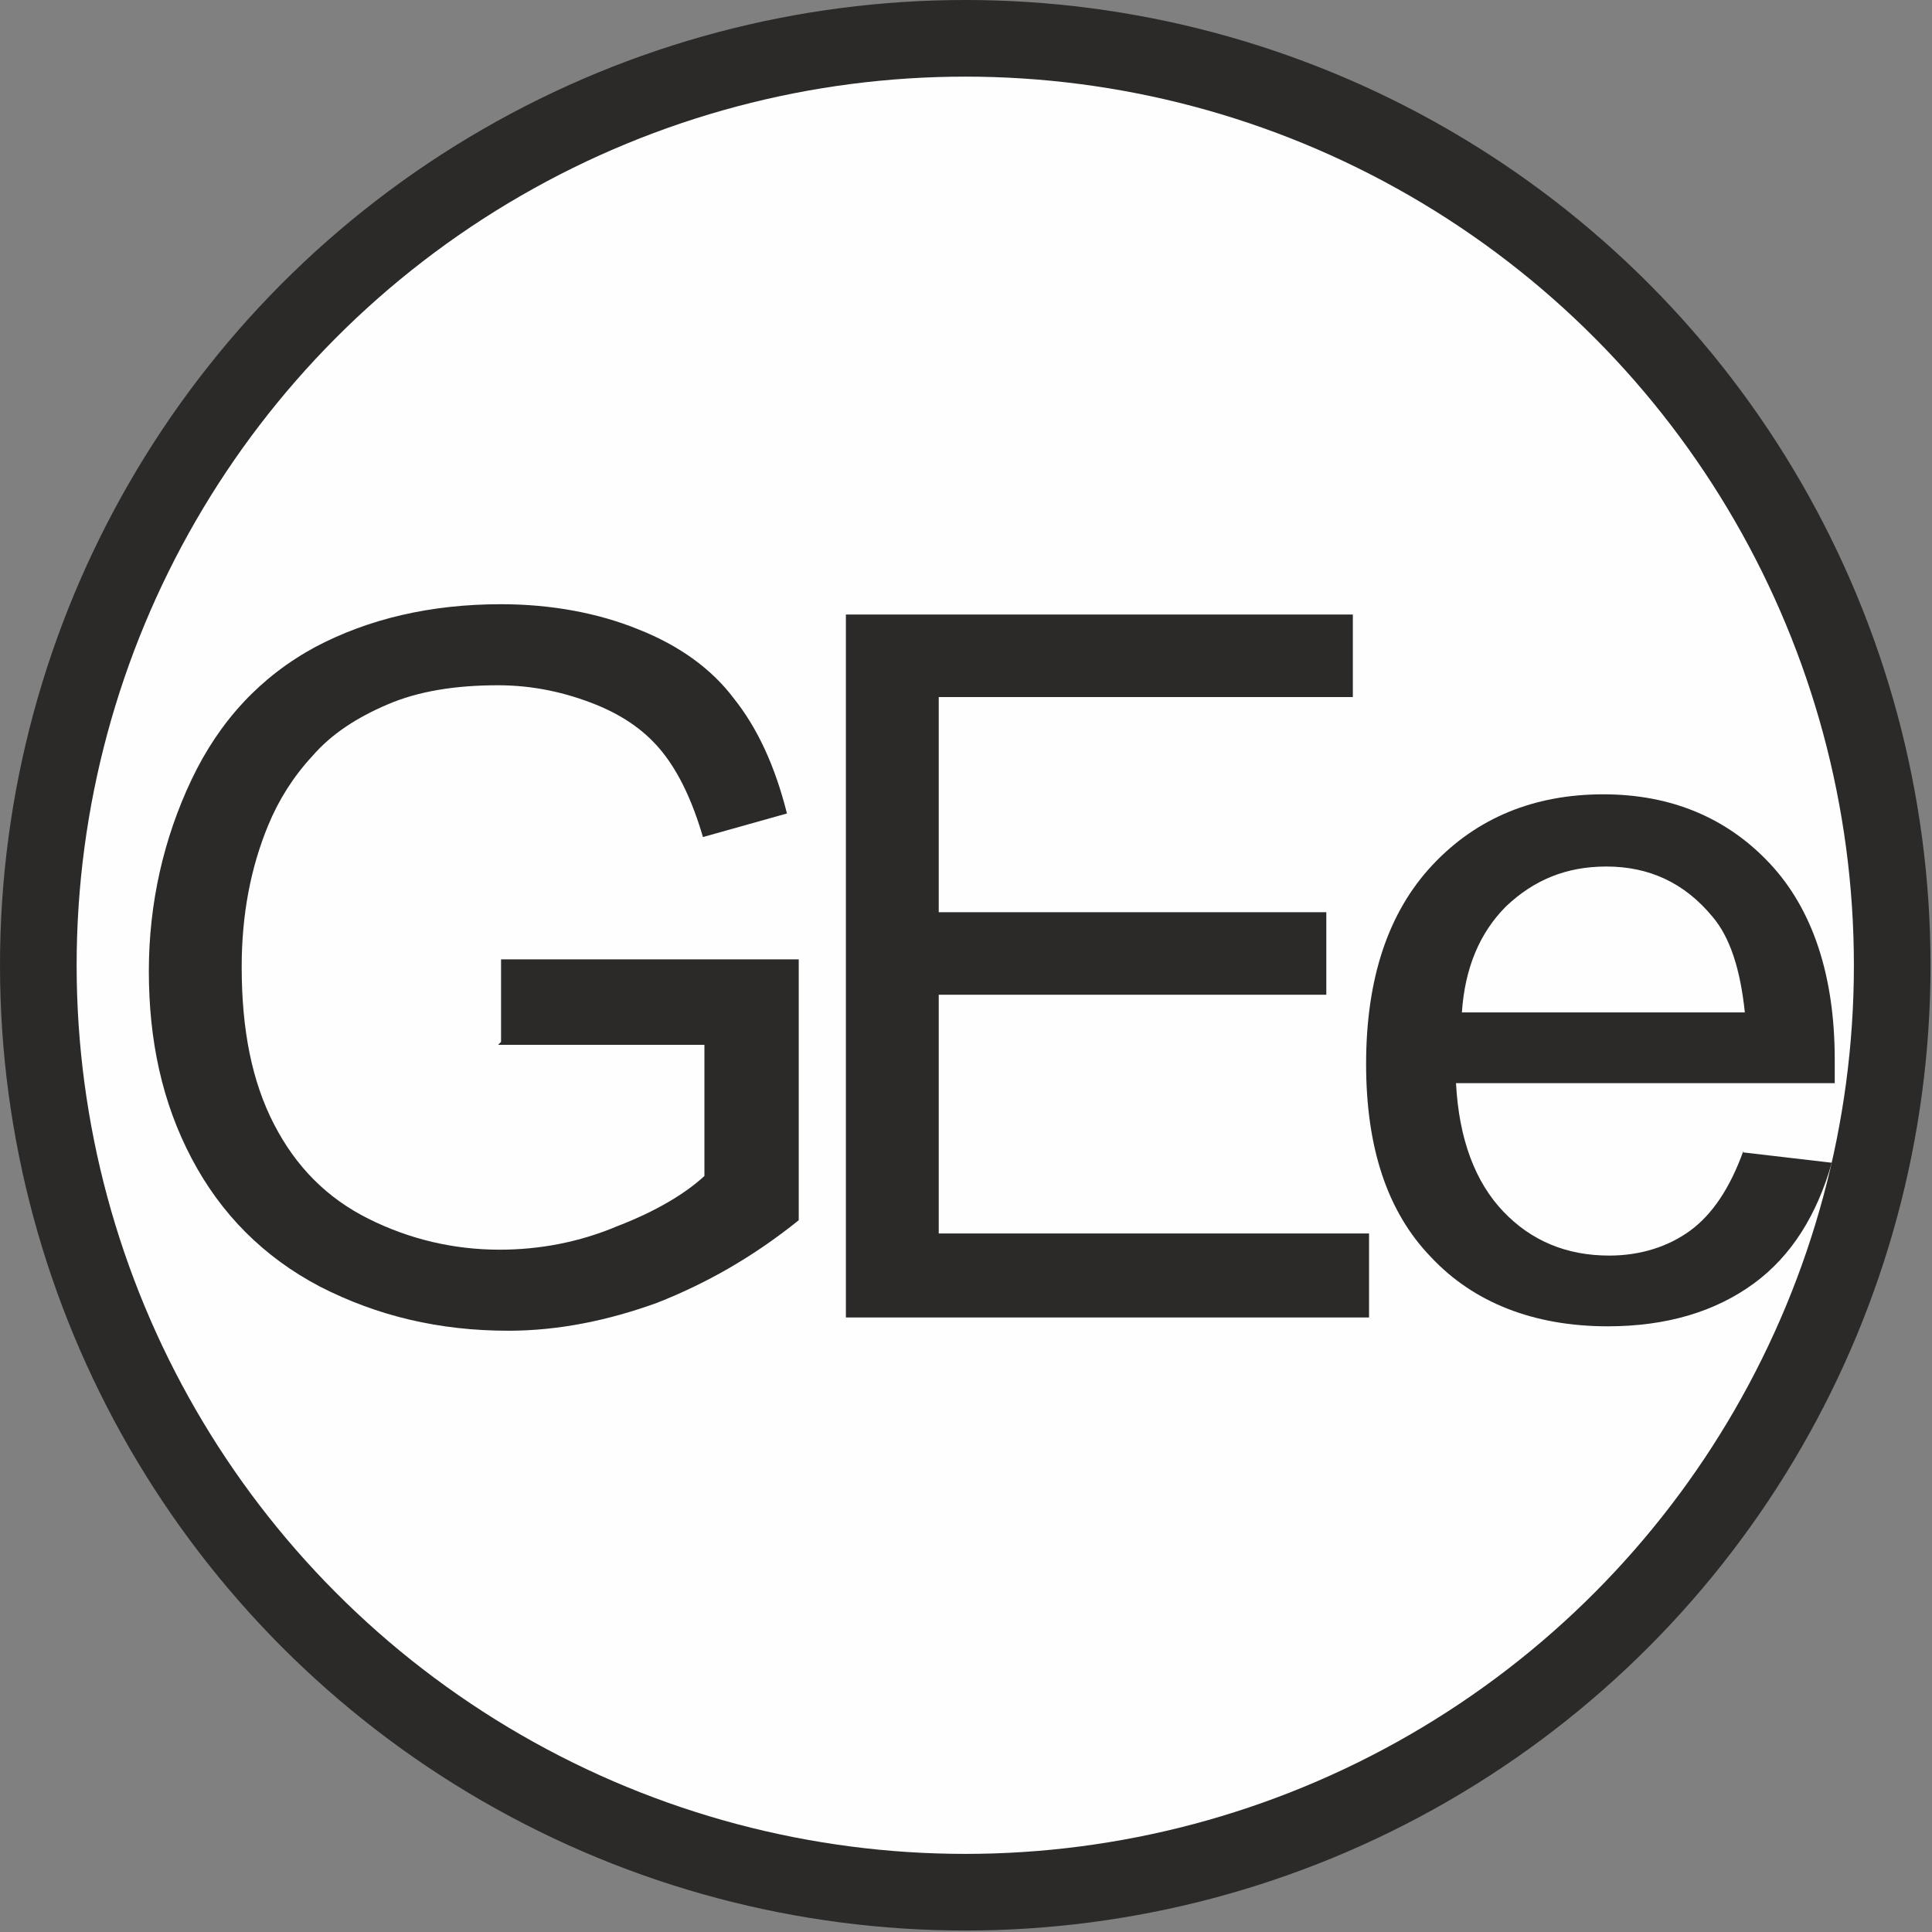 <?xml version="1.0" encoding="UTF-8"?>
<!DOCTYPE svg PUBLIC "-//W3C//DTD SVG 1.1//EN" "http://www.w3.org/Graphics/SVG/1.1/DTD/svg11.dtd">
<!-- Creator: CorelDRAW X5 -->
<svg xmlns="http://www.w3.org/2000/svg" xml:space="preserve" width="50mm" height="50mm" style="shape-rendering:geometricPrecision; text-rendering:geometricPrecision; image-rendering:optimizeQuality; fill-rule:evenodd; clip-rule:evenodd"
viewBox="0 0 1311 1311"
 xmlns:xlink="http://www.w3.org/1999/xlink">
 <rect x="0" y="0" width="1311" height="1311" fill="#808080" stroke="none"/>
 <defs>
  <style type="text/css">
   <![CDATA[
    .fil0 {fill:#2B2A29}
    .fil1 {fill:#FEFEFE}
    .fil2 {fill:#2B2A29;fill-rule:nonzero}
   ]]>
  </style>
 </defs>
 <g id="Ebene_x0020_1">
  <g id="_502027528">
   <g>
    <circle class="fil0" cx="655" cy="655" r="655"/>
    <circle class="fil1" cx="655" cy="655" r="603"/>
   </g>
   <path class="fil2" d="M340 707l0 -56 202 0 0 177c-31,25 -63,43 -96,56 -33,12 -67,19 -101,19 -47,0 -89,-10 -128,-30 -38,-20 -67,-49 -87,-87 -20,-38 -29,-80 -29,-127 0,-46 10,-90 29,-130 19,-40 47,-70 84,-90 36,-19 78,-29 126,-29 34,0 66,6 93,17 28,11 50,27 65,47 16,20 28,46 36,78l-57 16c-7,-24 -16,-43 -27,-57 -11,-14 -26,-25 -46,-33 -20,-8 -42,-13 -66,-13 -29,0 -54,4 -75,13 -21,9 -38,20 -51,35 -13,14 -23,30 -30,47 -12,29 -18,61 -18,96 0,43 7,78 22,107 15,29 36,50 64,64 28,14 58,21 89,21 27,0 54,-5 80,-16 26,-10 46,-22 59,-34l0 -89 -140 0z"/>
   <polygon id="1" class="fil2" points="574,894 574,417 918,417 918,473 637,473 637,619 900,619 900,675 637,675 637,837 929,837 929,894 "/>
   <path id="12" class="fil2" d="M1183 782l60 7c-10,35 -27,63 -53,82 -26,19 -59,29 -99,29 -50,0 -91,-16 -120,-47 -30,-31 -44,-75 -44,-131 0,-58 15,-103 45,-135 30,-32 69,-48 116,-48 46,0 84,16 113,47 29,31 44,76 44,133 0,4 0,9 0,16l-257 0c2,38 13,67 32,87 19,20 43,30 72,30 21,0 40,-6 55,-17 15,-11 27,-29 36,-54zm-192 -95l193 0c-3,-29 -10,-51 -22,-65 -19,-23 -43,-34 -72,-34 -27,0 -49,9 -68,27 -18,18 -28,42 -30,72z"/>
  </g>
 </g>
</svg>
